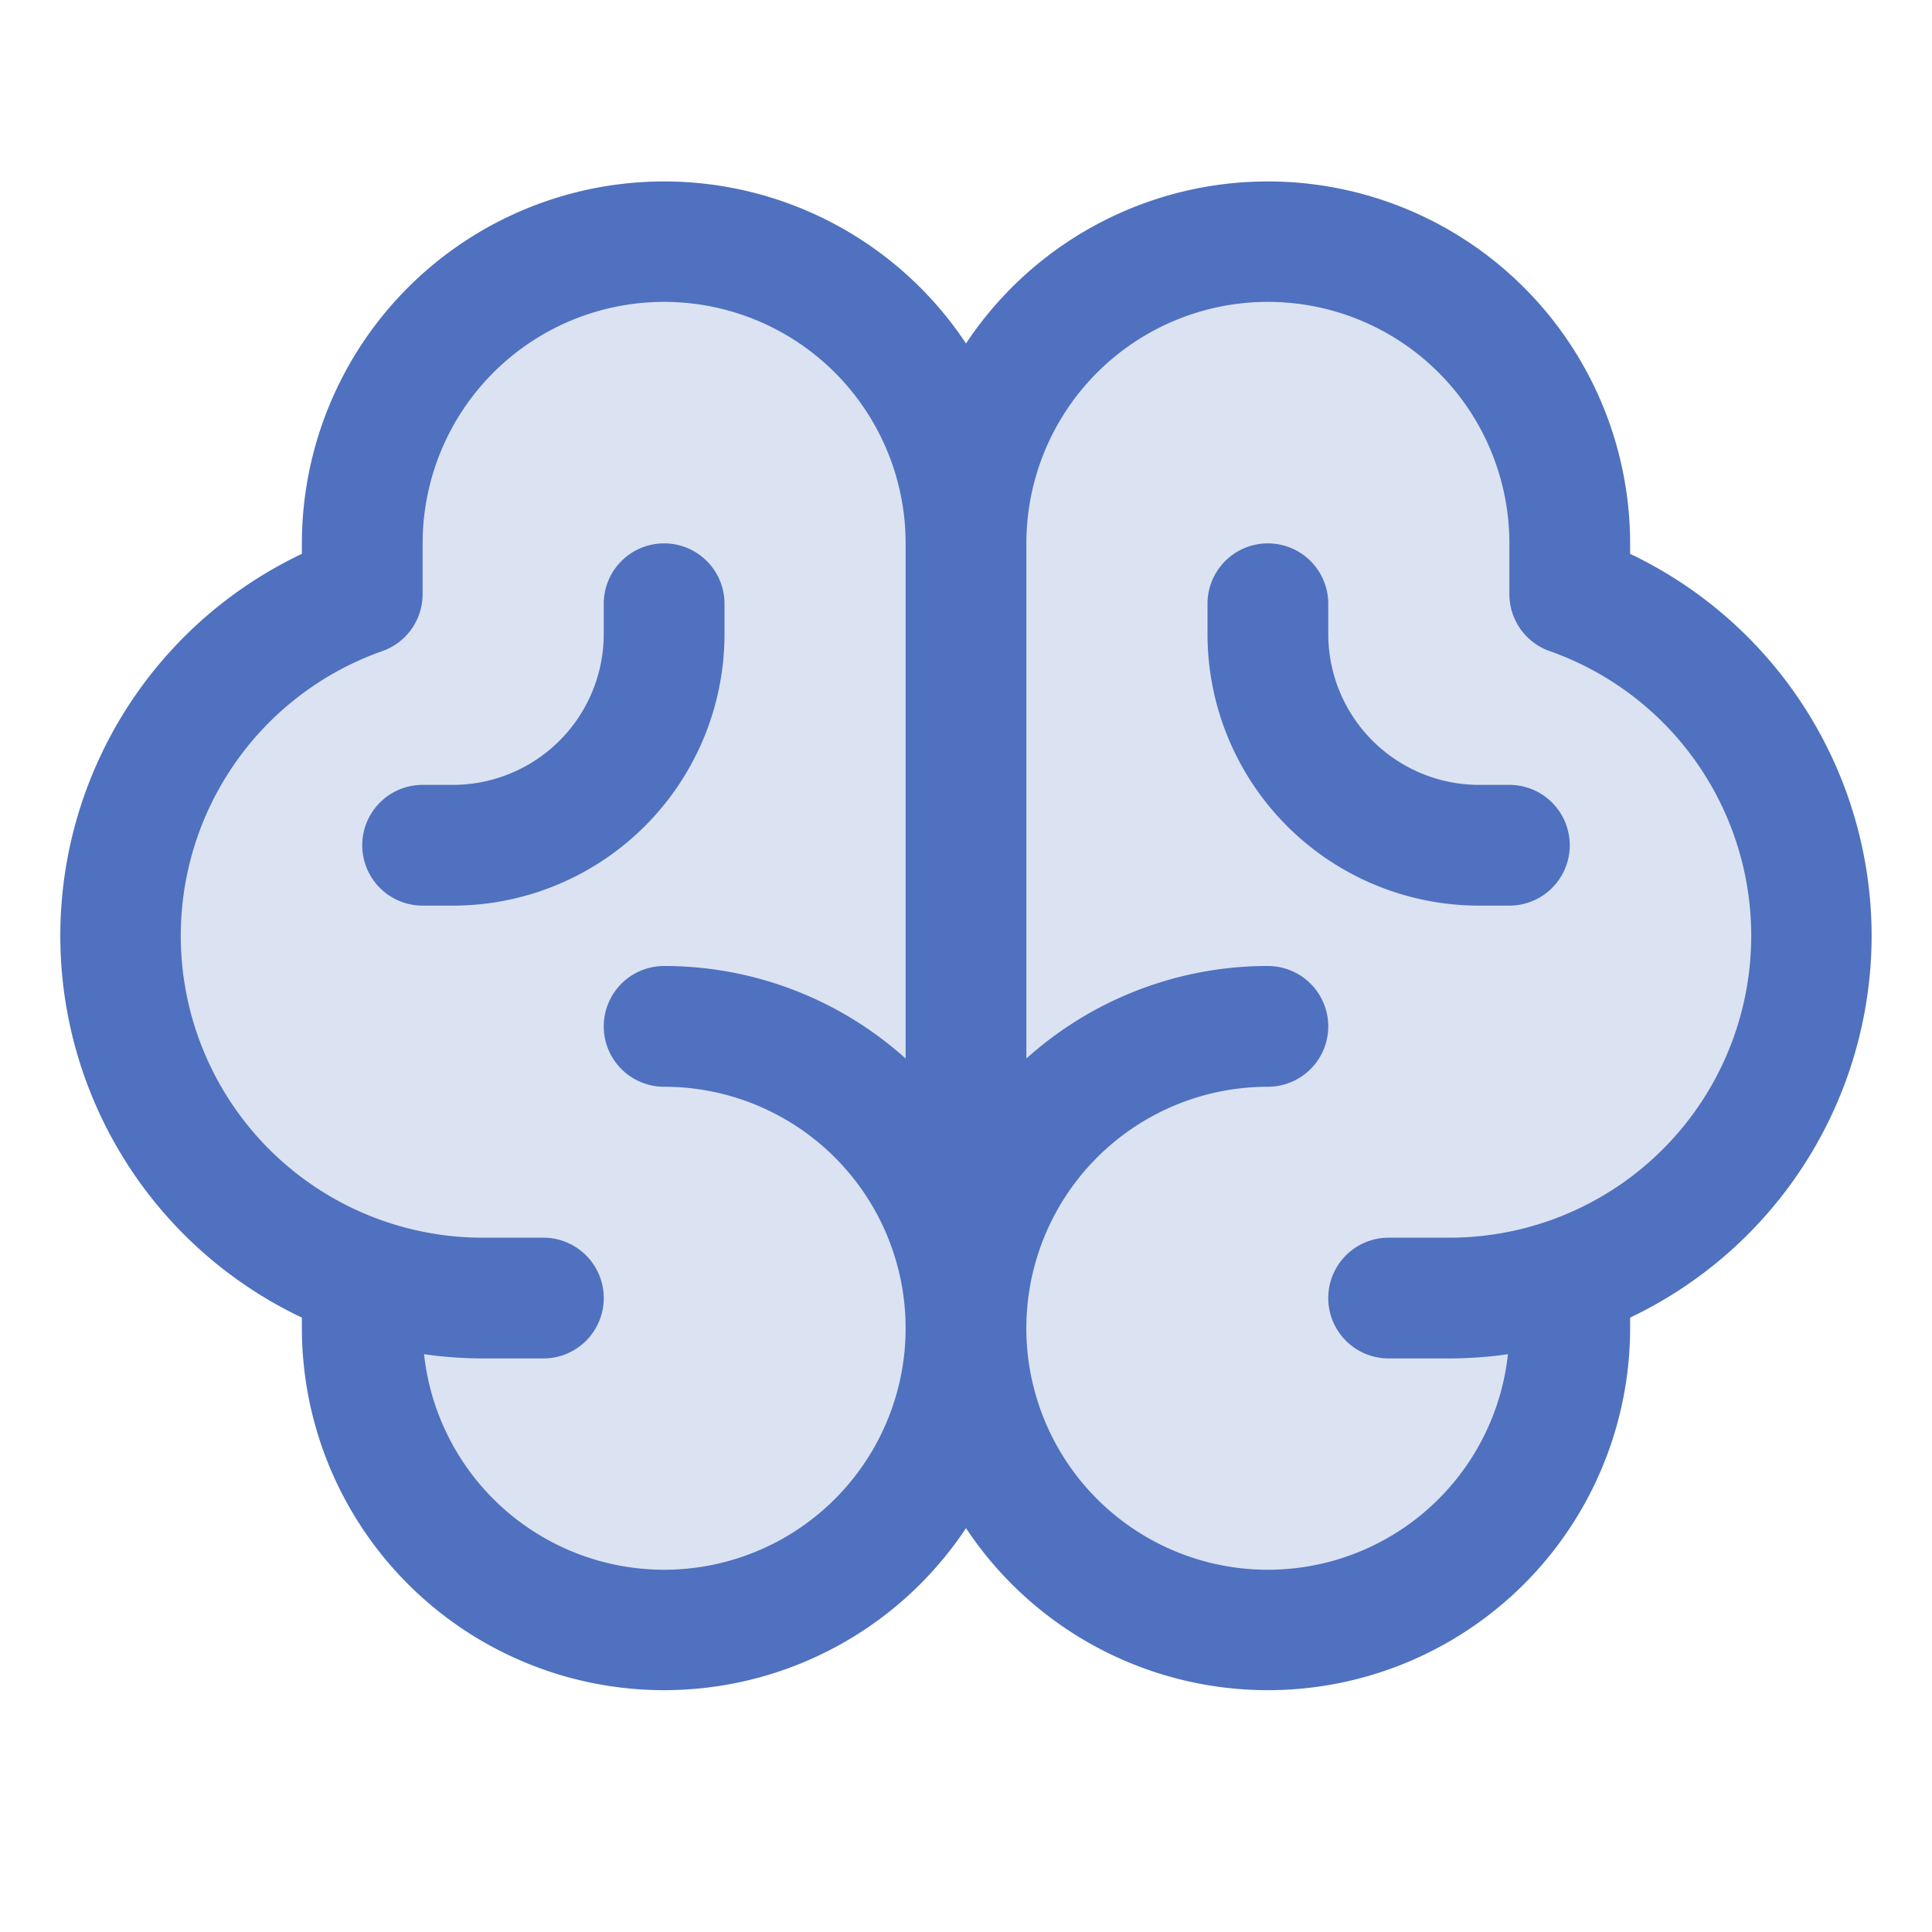 <svg xmlns="http://www.w3.org/2000/svg" viewBox="0 0 256 256" fill="#4F71BF"><path d="M240,124a48,48,0,0,1-32,45.27h0V176a40,40,0,0,1-80,0,40,40,0,0,1-80,0v-6.73h0a48,48,0,0,1,0-90.54V72a40,40,0,0,1,80,0,40,40,0,0,1,80,0v6.73A48,48,0,0,1,240,124Z" opacity="0.2"/><path d="M248,124a56.11,56.11,0,0,0-32-50.61V72a48,48,0,0,0-88-26.49A48,48,0,0,0,40,72v1.39a56,56,0,0,0,0,101.2V176a48,48,0,0,0,88,26.49A48,48,0,0,0,216,176v-1.41A56.09,56.09,0,0,0,248,124ZM88,208a32,32,0,0,1-31.81-28.56A55.87,55.87,0,0,0,64,180h8a8,8,0,0,0,0-16H64A40,40,0,0,1,50.67,86.27,8,8,0,0,0,56,78.73V72a32,32,0,0,1,64,0v68.26A47.8,47.8,0,0,0,88,128a8,8,0,0,0,0,16,32,32,0,0,1,0,64Zm104-44h-8a8,8,0,0,0,0,16h8a55.87,55.87,0,0,0,7.81-.56A32,32,0,1,1,168,144a8,8,0,0,0,0-16,47.8,47.8,0,0,0-32,12.26V72a32,32,0,0,1,64,0v6.73a8,8,0,0,0,5.33,7.54A40,40,0,0,1,192,164Zm16-52a8,8,0,0,1-8,8h-4a36,36,0,0,1-36-36V80a8,8,0,0,1,16,0v4a20,20,0,0,0,20,20h4A8,8,0,0,1,208,112ZM60,120H56a8,8,0,0,1,0-16h4A20,20,0,0,0,80,84V80a8,8,0,0,1,16,0v4A36,36,0,0,1,60,120Z"/></svg>